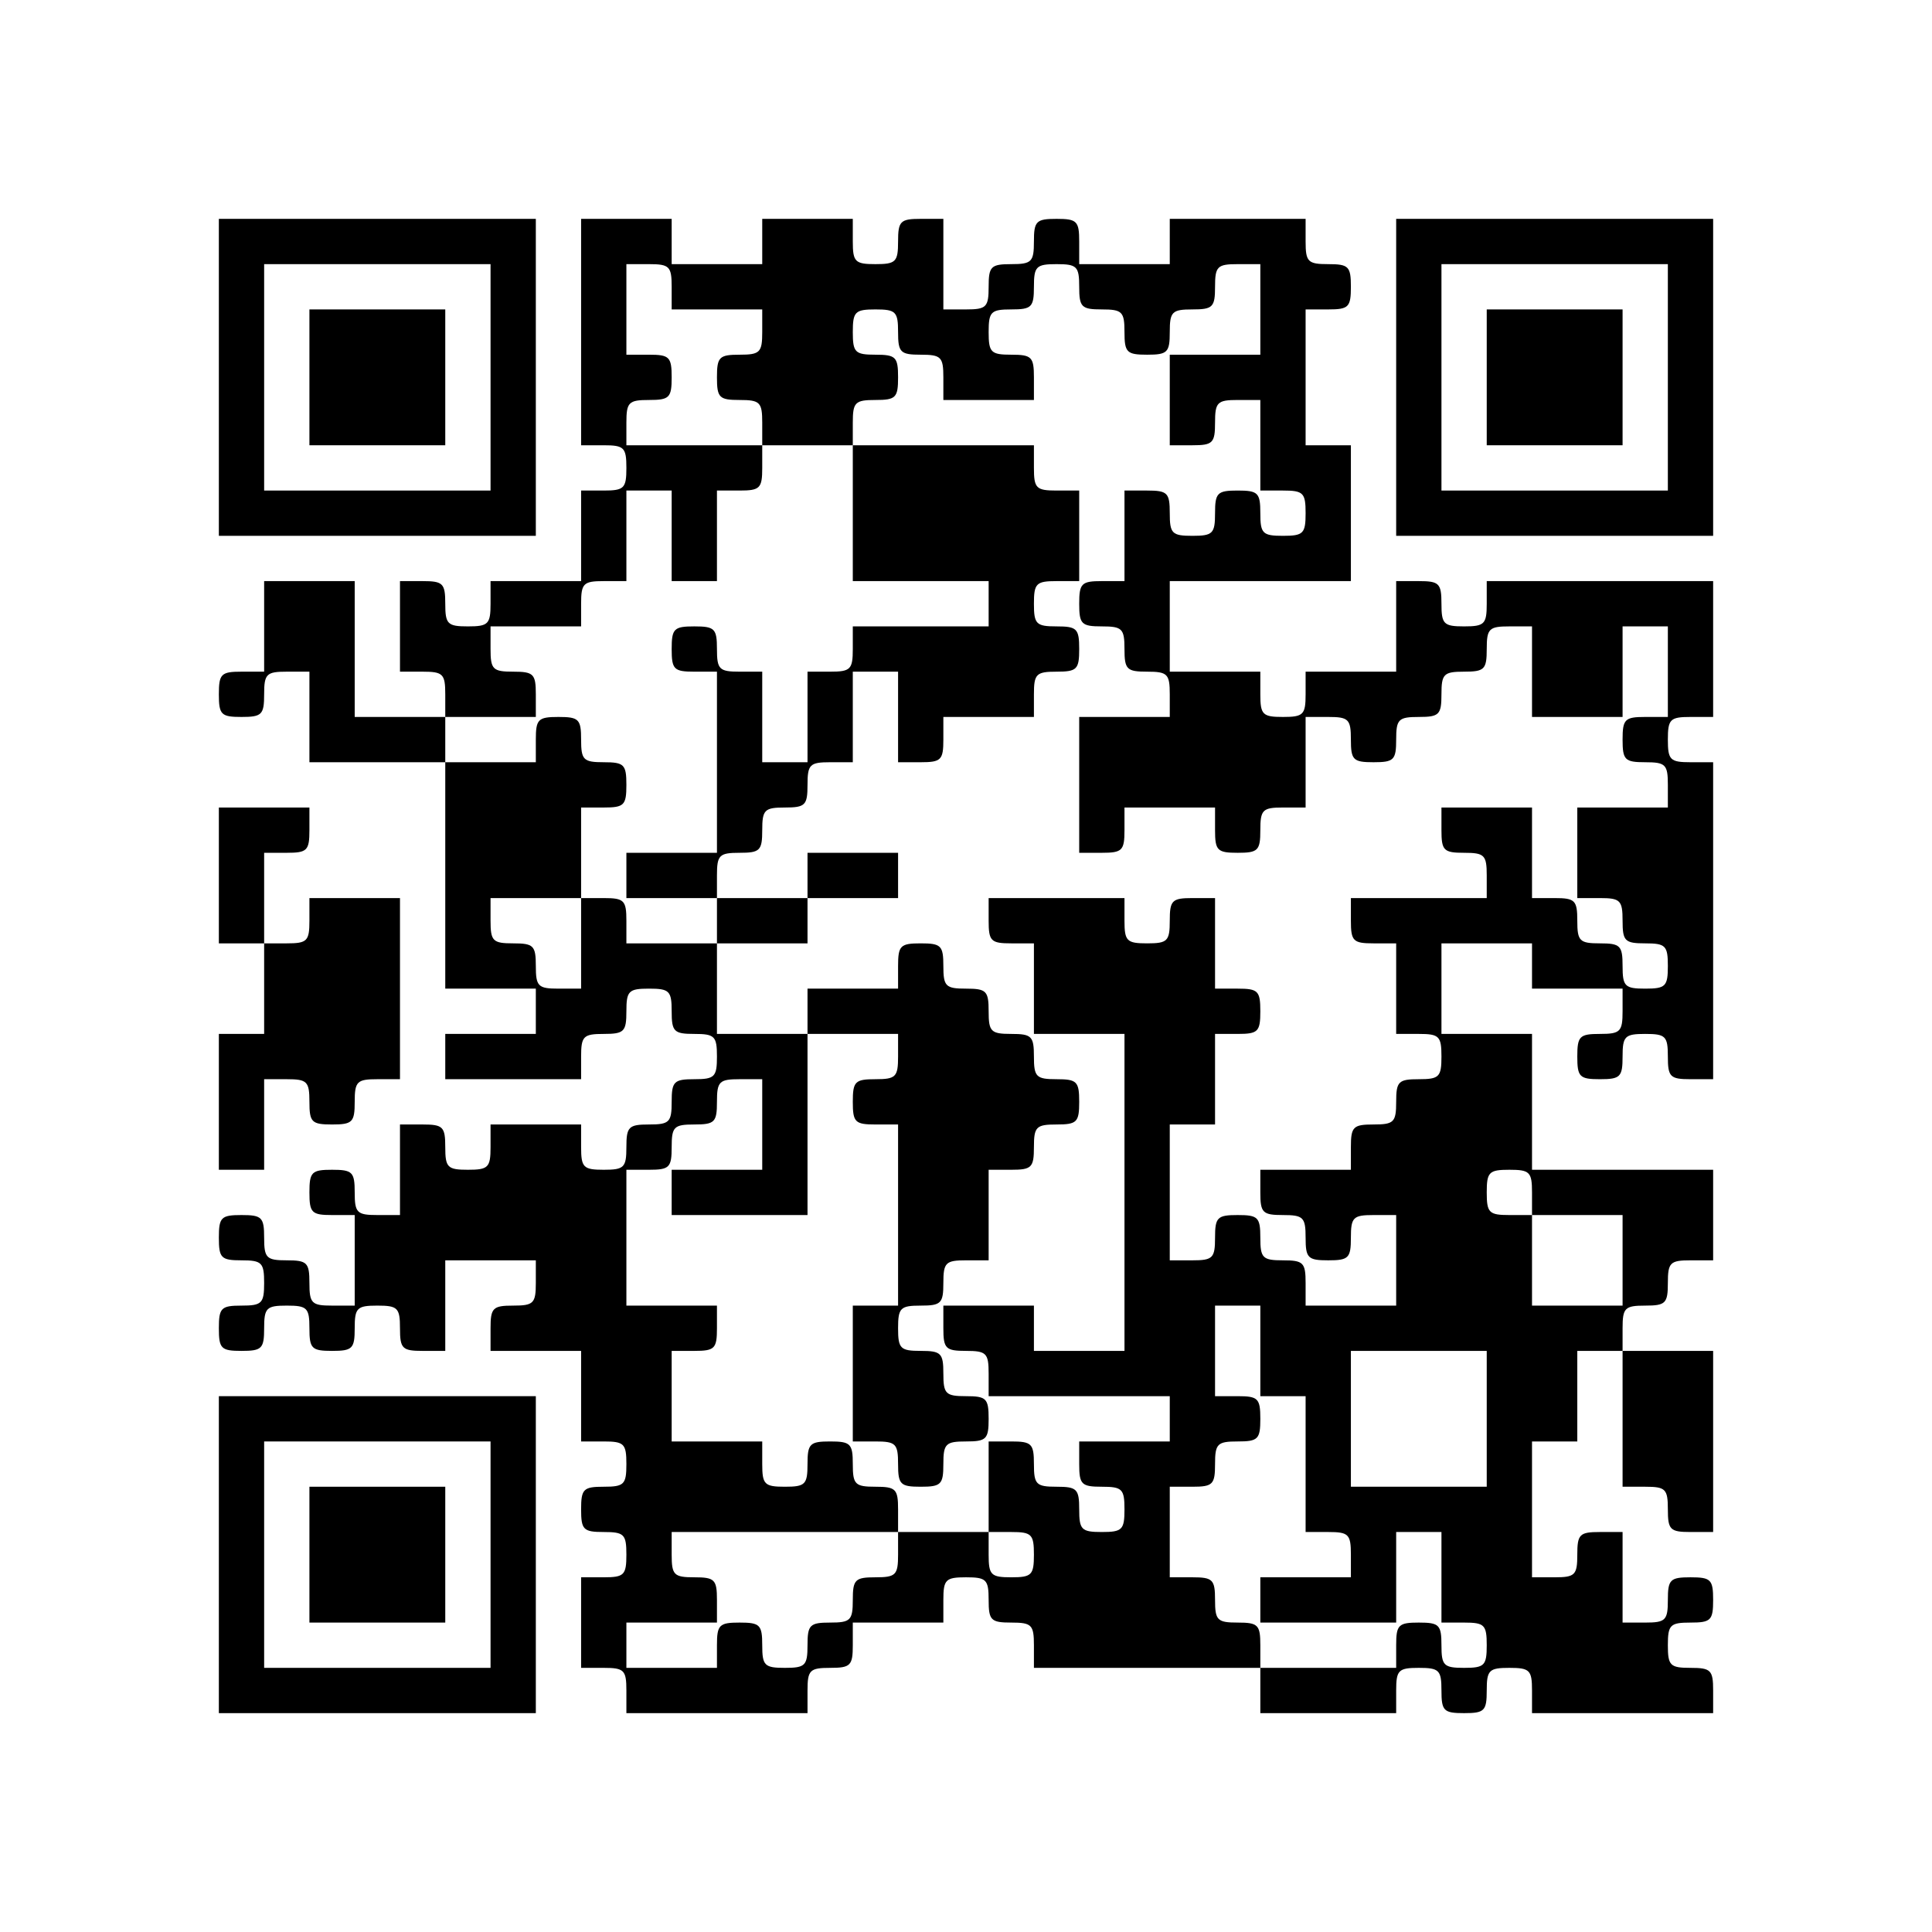 <svg version="1.0" xmlns="http://www.w3.org/2000/svg"
 width="256pt" height="256pt" viewBox="0 0 256 256"
 preserveAspectRatio="xMidYMid meet">
<g transform="translate(0,256) scale(0.1,-0.1)"
fill="#000000" stroke="none">
<path d="M290 2060 l0 -210 210 0 210 0 0 210 0 210 -210 0 -210 0 0 -210z
m360 0 l0 -150 -150 0 -150 0 0 150 0 150 150 0 150 0 0 -150z"/>
<path d="M410 2060 l0 -90 90 0 90 0 0 90 0 90 -90 0 -90 0 0 -90z"/>
<path d="M770 2120 l0 -150 30 0 c27 0 30 -3 30 -30 0 -27 -3 -30 -30 -30
l-30 0 0 -60 0 -60 -60 0 -60 0 0 -30 c0 -27 -3 -30 -30 -30 -27 0 -30 3 -30
30 0 27 -3 30 -30 30 l-30 0 0 -60 0 -60 30 0 c27 0 30 -3 30 -30 l0 -30 -60
0 -60 0 0 90 0 90 -60 0 -60 0 0 -60 0 -60 -30 0 c-27 0 -30 -3 -30 -30 0 -27
3 -30 30 -30 27 0 30 3 30 30 0 27 3 30 30 30 l30 0 0 -60 0 -60 90 0 90 0 0
-150 0 -150 60 0 60 0 0 -30 0 -30 -60 0 -60 0 0 -30 0 -30 90 0 90 0 0 30 c0
27 3 30 30 30 27 0 30 3 30 30 0 27 3 30 30 30 27 0 30 -3 30 -30 0 -27 3 -30
30 -30 27 0 30 -3 30 -30 0 -27 -3 -30 -30 -30 -27 0 -30 -3 -30 -30 0 -27 -3
-30 -30 -30 -27 0 -30 -3 -30 -30 0 -27 -3 -30 -30 -30 -27 0 -30 3 -30 30 l0
30 -60 0 -60 0 0 -30 c0 -27 -3 -30 -30 -30 -27 0 -30 3 -30 30 0 27 -3 30
-30 30 l-30 0 0 -60 0 -60 -30 0 c-27 0 -30 3 -30 30 0 27 -3 30 -30 30 -27 0
-30 -3 -30 -30 0 -27 3 -30 30 -30 l30 0 0 -60 0 -60 -30 0 c-27 0 -30 3 -30
30 0 27 -3 30 -30 30 -27 0 -30 3 -30 30 0 27 -3 30 -30 30 -27 0 -30 -3 -30
-30 0 -27 3 -30 30 -30 27 0 30 -3 30 -30 0 -27 -3 -30 -30 -30 -27 0 -30 -3
-30 -30 0 -27 3 -30 30 -30 27 0 30 3 30 30 0 27 3 30 30 30 27 0 30 -3 30
-30 0 -27 3 -30 30 -30 27 0 30 3 30 30 0 27 3 30 30 30 27 0 30 -3 30 -30 0
-27 3 -30 30 -30 l30 0 0 60 0 60 60 0 60 0 0 -30 c0 -27 -3 -30 -30 -30 -27
0 -30 -3 -30 -30 l0 -30 60 0 60 0 0 -60 0 -60 30 0 c27 0 30 -3 30 -30 0 -27
-3 -30 -30 -30 -27 0 -30 -3 -30 -30 0 -27 3 -30 30 -30 27 0 30 -3 30 -30 0
-27 -3 -30 -30 -30 l-30 0 0 -60 0 -60 30 0 c27 0 30 -3 30 -30 l0 -30 120 0
120 0 0 30 c0 27 3 30 30 30 27 0 30 3 30 30 l0 30 60 0 60 0 0 30 c0 27 3 30
30 30 27 0 30 -3 30 -30 0 -27 3 -30 30 -30 27 0 30 -3 30 -30 l0 -30 150 0
150 0 0 -30 0 -30 90 0 90 0 0 30 c0 27 3 30 30 30 27 0 30 -3 30 -30 0 -27 3
-30 30 -30 27 0 30 3 30 30 0 27 3 30 30 30 27 0 30 -3 30 -30 l0 -30 120 0
120 0 0 30 c0 27 -3 30 -30 30 -27 0 -30 3 -30 30 0 27 3 30 30 30 27 0 30 3
30 30 0 27 -3 30 -30 30 -27 0 -30 -3 -30 -30 0 -27 -3 -30 -30 -30 l-30 0 0
60 0 60 -30 0 c-27 0 -30 -3 -30 -30 0 -27 -3 -30 -30 -30 l-30 0 0 90 0 90
30 0 30 0 0 60 0 60 30 0 30 0 0 -90 0 -90 30 0 c27 0 30 -3 30 -30 0 -27 3
-30 30 -30 l30 0 0 120 0 120 -60 0 -60 0 0 30 c0 27 3 30 30 30 27 0 30 3 30
30 0 27 3 30 30 30 l30 0 0 60 0 60 -120 0 -120 0 0 90 0 90 -60 0 -60 0 0 60
0 60 60 0 60 0 0 -30 0 -30 60 0 60 0 0 -30 c0 -27 -3 -30 -30 -30 -27 0 -30
-3 -30 -30 0 -27 3 -30 30 -30 27 0 30 3 30 30 0 27 3 30 30 30 27 0 30 -3 30
-30 0 -27 3 -30 30 -30 l30 0 0 210 0 210 -30 0 c-27 0 -30 3 -30 30 0 27 3
30 30 30 l30 0 0 90 0 90 -150 0 -150 0 0 -30 c0 -27 -3 -30 -30 -30 -27 0
-30 3 -30 30 0 27 -3 30 -30 30 l-30 0 0 -60 0 -60 -60 0 -60 0 0 -30 c0 -27
-3 -30 -30 -30 -27 0 -30 3 -30 30 l0 30 -60 0 -60 0 0 60 0 60 120 0 120 0 0
90 0 90 -30 0 -30 0 0 90 0 90 30 0 c27 0 30 3 30 30 0 27 -3 30 -30 30 -27 0
-30 3 -30 30 l0 30 -90 0 -90 0 0 -30 0 -30 -60 0 -60 0 0 30 c0 27 -3 30 -30
30 -27 0 -30 -3 -30 -30 0 -27 -3 -30 -30 -30 -27 0 -30 -3 -30 -30 0 -27 -3
-30 -30 -30 l-30 0 0 60 0 60 -30 0 c-27 0 -30 -3 -30 -30 0 -27 -3 -30 -30
-30 -27 0 -30 3 -30 30 l0 30 -60 0 -60 0 0 -30 0 -30 -60 0 -60 0 0 30 0 30
-60 0 -60 0 0 -150z m120 60 l0 -30 60 0 60 0 0 -30 c0 -27 -3 -30 -30 -30
-27 0 -30 -3 -30 -30 0 -27 3 -30 30 -30 27 0 30 -3 30 -30 l0 -30 60 0 60 0
0 30 c0 27 3 30 30 30 27 0 30 3 30 30 0 27 -3 30 -30 30 -27 0 -30 3 -30 30
0 27 3 30 30 30 27 0 30 -3 30 -30 0 -27 3 -30 30 -30 27 0 30 -3 30 -30 l0
-30 60 0 60 0 0 30 c0 27 -3 30 -30 30 -27 0 -30 3 -30 30 0 27 3 30 30 30 27
0 30 3 30 30 0 27 3 30 30 30 27 0 30 -3 30 -30 0 -27 3 -30 30 -30 27 0 30
-3 30 -30 0 -27 3 -30 30 -30 27 0 30 3 30 30 0 27 3 30 30 30 27 0 30 3 30
30 0 27 3 30 30 30 l30 0 0 -60 0 -60 -60 0 -60 0 0 -60 0 -60 30 0 c27 0 30
3 30 30 0 27 3 30 30 30 l30 0 0 -60 0 -60 30 0 c27 0 30 -3 30 -30 0 -27 -3
-30 -30 -30 -27 0 -30 3 -30 30 0 27 -3 30 -30 30 -27 0 -30 -3 -30 -30 0 -27
-3 -30 -30 -30 -27 0 -30 3 -30 30 0 27 -3 30 -30 30 l-30 0 0 -60 0 -60 -30
0 c-27 0 -30 -3 -30 -30 0 -27 3 -30 30 -30 27 0 30 -3 30 -30 0 -27 3 -30 30
-30 27 0 30 -3 30 -30 l0 -30 -60 0 -60 0 0 -90 0 -90 30 0 c27 0 30 3 30 30
l0 30 60 0 60 0 0 -30 c0 -27 3 -30 30 -30 27 0 30 3 30 30 0 27 3 30 30 30
l30 0 0 60 0 60 30 0 c27 0 30 -3 30 -30 0 -27 3 -30 30 -30 27 0 30 3 30 30
0 27 3 30 30 30 27 0 30 3 30 30 0 27 3 30 30 30 27 0 30 3 30 30 0 27 3 30
30 30 l30 0 0 -60 0 -60 60 0 60 0 0 60 0 60 30 0 30 0 0 -60 0 -60 -30 0
c-27 0 -30 -3 -30 -30 0 -27 3 -30 30 -30 27 0 30 -3 30 -30 l0 -30 -60 0 -60
0 0 -60 0 -60 30 0 c27 0 30 -3 30 -30 0 -27 3 -30 30 -30 27 0 30 -3 30 -30
0 -27 -3 -30 -30 -30 -27 0 -30 3 -30 30 0 27 -3 30 -30 30 -27 0 -30 3 -30
30 0 27 -3 30 -30 30 l-30 0 0 60 0 60 -60 0 -60 0 0 -30 c0 -27 3 -30 30 -30
27 0 30 -3 30 -30 l0 -30 -90 0 -90 0 0 -30 c0 -27 3 -30 30 -30 l30 0 0 -60
0 -60 30 0 c27 0 30 -3 30 -30 0 -27 -3 -30 -30 -30 -27 0 -30 -3 -30 -30 0
-27 -3 -30 -30 -30 -27 0 -30 -3 -30 -30 l0 -30 -60 0 -60 0 0 -30 c0 -27 3
-30 30 -30 27 0 30 -3 30 -30 0 -27 3 -30 30 -30 27 0 30 3 30 30 0 27 3 30
30 30 l30 0 0 -60 0 -60 -60 0 -60 0 0 30 c0 27 -3 30 -30 30 -27 0 -30 3 -30
30 0 27 -3 30 -30 30 -27 0 -30 -3 -30 -30 0 -27 -3 -30 -30 -30 l-30 0 0 90
0 90 30 0 30 0 0 60 0 60 30 0 c27 0 30 3 30 30 0 27 -3 30 -30 30 l-30 0 0
60 0 60 -30 0 c-27 0 -30 -3 -30 -30 0 -27 -3 -30 -30 -30 -27 0 -30 3 -30 30
l0 30 -90 0 -90 0 0 -30 c0 -27 3 -30 30 -30 l30 0 0 -60 0 -60 60 0 60 0 0
-210 0 -210 -60 0 -60 0 0 30 0 30 -60 0 -60 0 0 -30 c0 -27 3 -30 30 -30 27
0 30 -3 30 -30 l0 -30 120 0 120 0 0 -30 0 -30 -60 0 -60 0 0 -30 c0 -27 3
-30 30 -30 27 0 30 -3 30 -30 0 -27 -3 -30 -30 -30 -27 0 -30 3 -30 30 0 27
-3 30 -30 30 -27 0 -30 3 -30 30 0 27 -3 30 -30 30 l-30 0 0 -60 0 -60 30 0
c27 0 30 -3 30 -30 0 -27 -3 -30 -30 -30 -27 0 -30 3 -30 30 l0 30 -60 0 -60
0 0 -30 c0 -27 -3 -30 -30 -30 -27 0 -30 -3 -30 -30 0 -27 -3 -30 -30 -30 -27
0 -30 -3 -30 -30 0 -27 -3 -30 -30 -30 -27 0 -30 3 -30 30 0 27 -3 30 -30 30
-27 0 -30 -3 -30 -30 l0 -30 -60 0 -60 0 0 30 0 30 60 0 60 0 0 30 c0 27 -3
30 -30 30 -27 0 -30 3 -30 30 l0 30 150 0 150 0 0 30 c0 27 -3 30 -30 30 -27
0 -30 3 -30 30 0 27 -3 30 -30 30 -27 0 -30 -3 -30 -30 0 -27 -3 -30 -30 -30
-27 0 -30 3 -30 30 l0 30 -60 0 -60 0 0 60 0 60 30 0 c27 0 30 3 30 30 l0 30
-60 0 -60 0 0 90 0 90 30 0 c27 0 30 3 30 30 0 27 3 30 30 30 27 0 30 3 30 30
0 27 3 30 30 30 l30 0 0 -60 0 -60 -60 0 -60 0 0 -30 0 -30 90 0 90 0 0 120 0
120 -60 0 -60 0 0 60 0 60 -60 0 -60 0 0 30 c0 27 -3 30 -30 30 l-30 0 0 -60
0 -60 -30 0 c-27 0 -30 3 -30 30 0 27 -3 30 -30 30 -27 0 -30 3 -30 30 l0 30
60 0 60 0 0 60 0 60 30 0 c27 0 30 3 30 30 0 27 -3 30 -30 30 -27 0 -30 3 -30
30 0 27 -3 30 -30 30 -27 0 -30 -3 -30 -30 l0 -30 -60 0 -60 0 0 30 0 30 60 0
60 0 0 30 c0 27 -3 30 -30 30 -27 0 -30 3 -30 30 l0 30 60 0 60 0 0 30 c0 27
3 30 30 30 l30 0 0 60 0 60 30 0 30 0 0 -60 0 -60 30 0 30 0 0 60 0 60 30 0
c27 0 30 3 30 30 l0 30 -90 0 -90 0 0 30 c0 27 3 30 30 30 27 0 30 3 30 30 0
27 -3 30 -30 30 l-30 0 0 60 0 60 30 0 c27 0 30 -3 30 -30z m1140 -1200 l0
-30 60 0 60 0 0 -60 0 -60 -60 0 -60 0 0 60 0 60 -30 0 c-27 0 -30 3 -30 30 0
27 3 30 30 30 27 0 30 -3 30 -30z m-360 -210 l0 -60 30 0 30 0 0 -90 0 -90 30
0 c27 0 30 -3 30 -30 l0 -30 -60 0 -60 0 0 -30 0 -30 90 0 90 0 0 60 0 60 30
0 30 0 0 -60 0 -60 30 0 c27 0 30 -3 30 -30 0 -27 -3 -30 -30 -30 -27 0 -30 3
-30 30 0 27 -3 30 -30 30 -27 0 -30 -3 -30 -30 l0 -30 -90 0 -90 0 0 30 c0 27
-3 30 -30 30 -27 0 -30 3 -30 30 0 27 -3 30 -30 30 l-30 0 0 60 0 60 30 0 c27
0 30 3 30 30 0 27 3 30 30 30 27 0 30 3 30 30 0 27 -3 30 -30 30 l-30 0 0 60
0 60 30 0 30 0 0 -60z m300 -90 l0 -90 -90 0 -90 0 0 90 0 90 90 0 90 0 0 -90z"/>
<path d="M1130 1880 l0 -90 90 0 90 0 0 -30 0 -30 -90 0 -90 0 0 -30 c0 -27
-3 -30 -30 -30 l-30 0 0 -60 0 -60 -30 0 -30 0 0 60 0 60 -30 0 c-27 0 -30 3
-30 30 0 27 -3 30 -30 30 -27 0 -30 -3 -30 -30 0 -27 3 -30 30 -30 l30 0 0
-120 0 -120 -60 0 -60 0 0 -30 0 -30 60 0 60 0 0 -30 0 -30 60 0 60 0 0 30 0
30 60 0 60 0 0 30 0 30 -60 0 -60 0 0 -30 0 -30 -60 0 -60 0 0 30 c0 27 3 30
30 30 27 0 30 3 30 30 0 27 3 30 30 30 27 0 30 3 30 30 0 27 3 30 30 30 l30 0
0 60 0 60 30 0 30 0 0 -60 0 -60 30 0 c27 0 30 3 30 30 l0 30 60 0 60 0 0 30
c0 27 3 30 30 30 27 0 30 3 30 30 0 27 -3 30 -30 30 -27 0 -30 3 -30 30 0 27
3 30 30 30 l30 0 0 60 0 60 -30 0 c-27 0 -30 3 -30 30 l0 30 -120 0 -120 0 0
-90z"/>
<path d="M1190 1280 l0 -30 -60 0 -60 0 0 -30 0 -30 60 0 60 0 0 -30 c0 -27
-3 -30 -30 -30 -27 0 -30 -3 -30 -30 0 -27 3 -30 30 -30 l30 0 0 -120 0 -120
-30 0 -30 0 0 -90 0 -90 30 0 c27 0 30 -3 30 -30 0 -27 3 -30 30 -30 27 0 30
3 30 30 0 27 3 30 30 30 27 0 30 3 30 30 0 27 -3 30 -30 30 -27 0 -30 3 -30
30 0 27 -3 30 -30 30 -27 0 -30 3 -30 30 0 27 3 30 30 30 27 0 30 3 30 30 0
27 3 30 30 30 l30 0 0 60 0 60 30 0 c27 0 30 3 30 30 0 27 3 30 30 30 27 0 30
3 30 30 0 27 -3 30 -30 30 -27 0 -30 3 -30 30 0 27 -3 30 -30 30 -27 0 -30 3
-30 30 0 27 -3 30 -30 30 -27 0 -30 3 -30 30 0 27 -3 30 -30 30 -27 0 -30 -3
-30 -30z"/>
<path d="M1850 2060 l0 -210 210 0 210 0 0 210 0 210 -210 0 -210 0 0 -210z
m360 0 l0 -150 -150 0 -150 0 0 150 0 150 150 0 150 0 0 -150z"/>
<path d="M1970 2060 l0 -90 90 0 90 0 0 90 0 90 -90 0 -90 0 0 -90z"/>
<path d="M290 1400 l0 -90 30 0 30 0 0 -60 0 -60 -30 0 -30 0 0 -90 0 -90 30
0 30 0 0 60 0 60 30 0 c27 0 30 -3 30 -30 0 -27 3 -30 30 -30 27 0 30 3 30 30
0 27 3 30 30 30 l30 0 0 120 0 120 -60 0 -60 0 0 -30 c0 -27 -3 -30 -30 -30
l-30 0 0 60 0 60 30 0 c27 0 30 3 30 30 l0 30 -60 0 -60 0 0 -90z"/>
<path d="M290 500 l0 -210 210 0 210 0 0 210 0 210 -210 0 -210 0 0 -210z
m360 0 l0 -150 -150 0 -150 0 0 150 0 150 150 0 150 0 0 -150z"/>
<path d="M410 500 l0 -90 90 0 90 0 0 90 0 90 -90 0 -90 0 0 -90z"/>
</g>
</svg>
